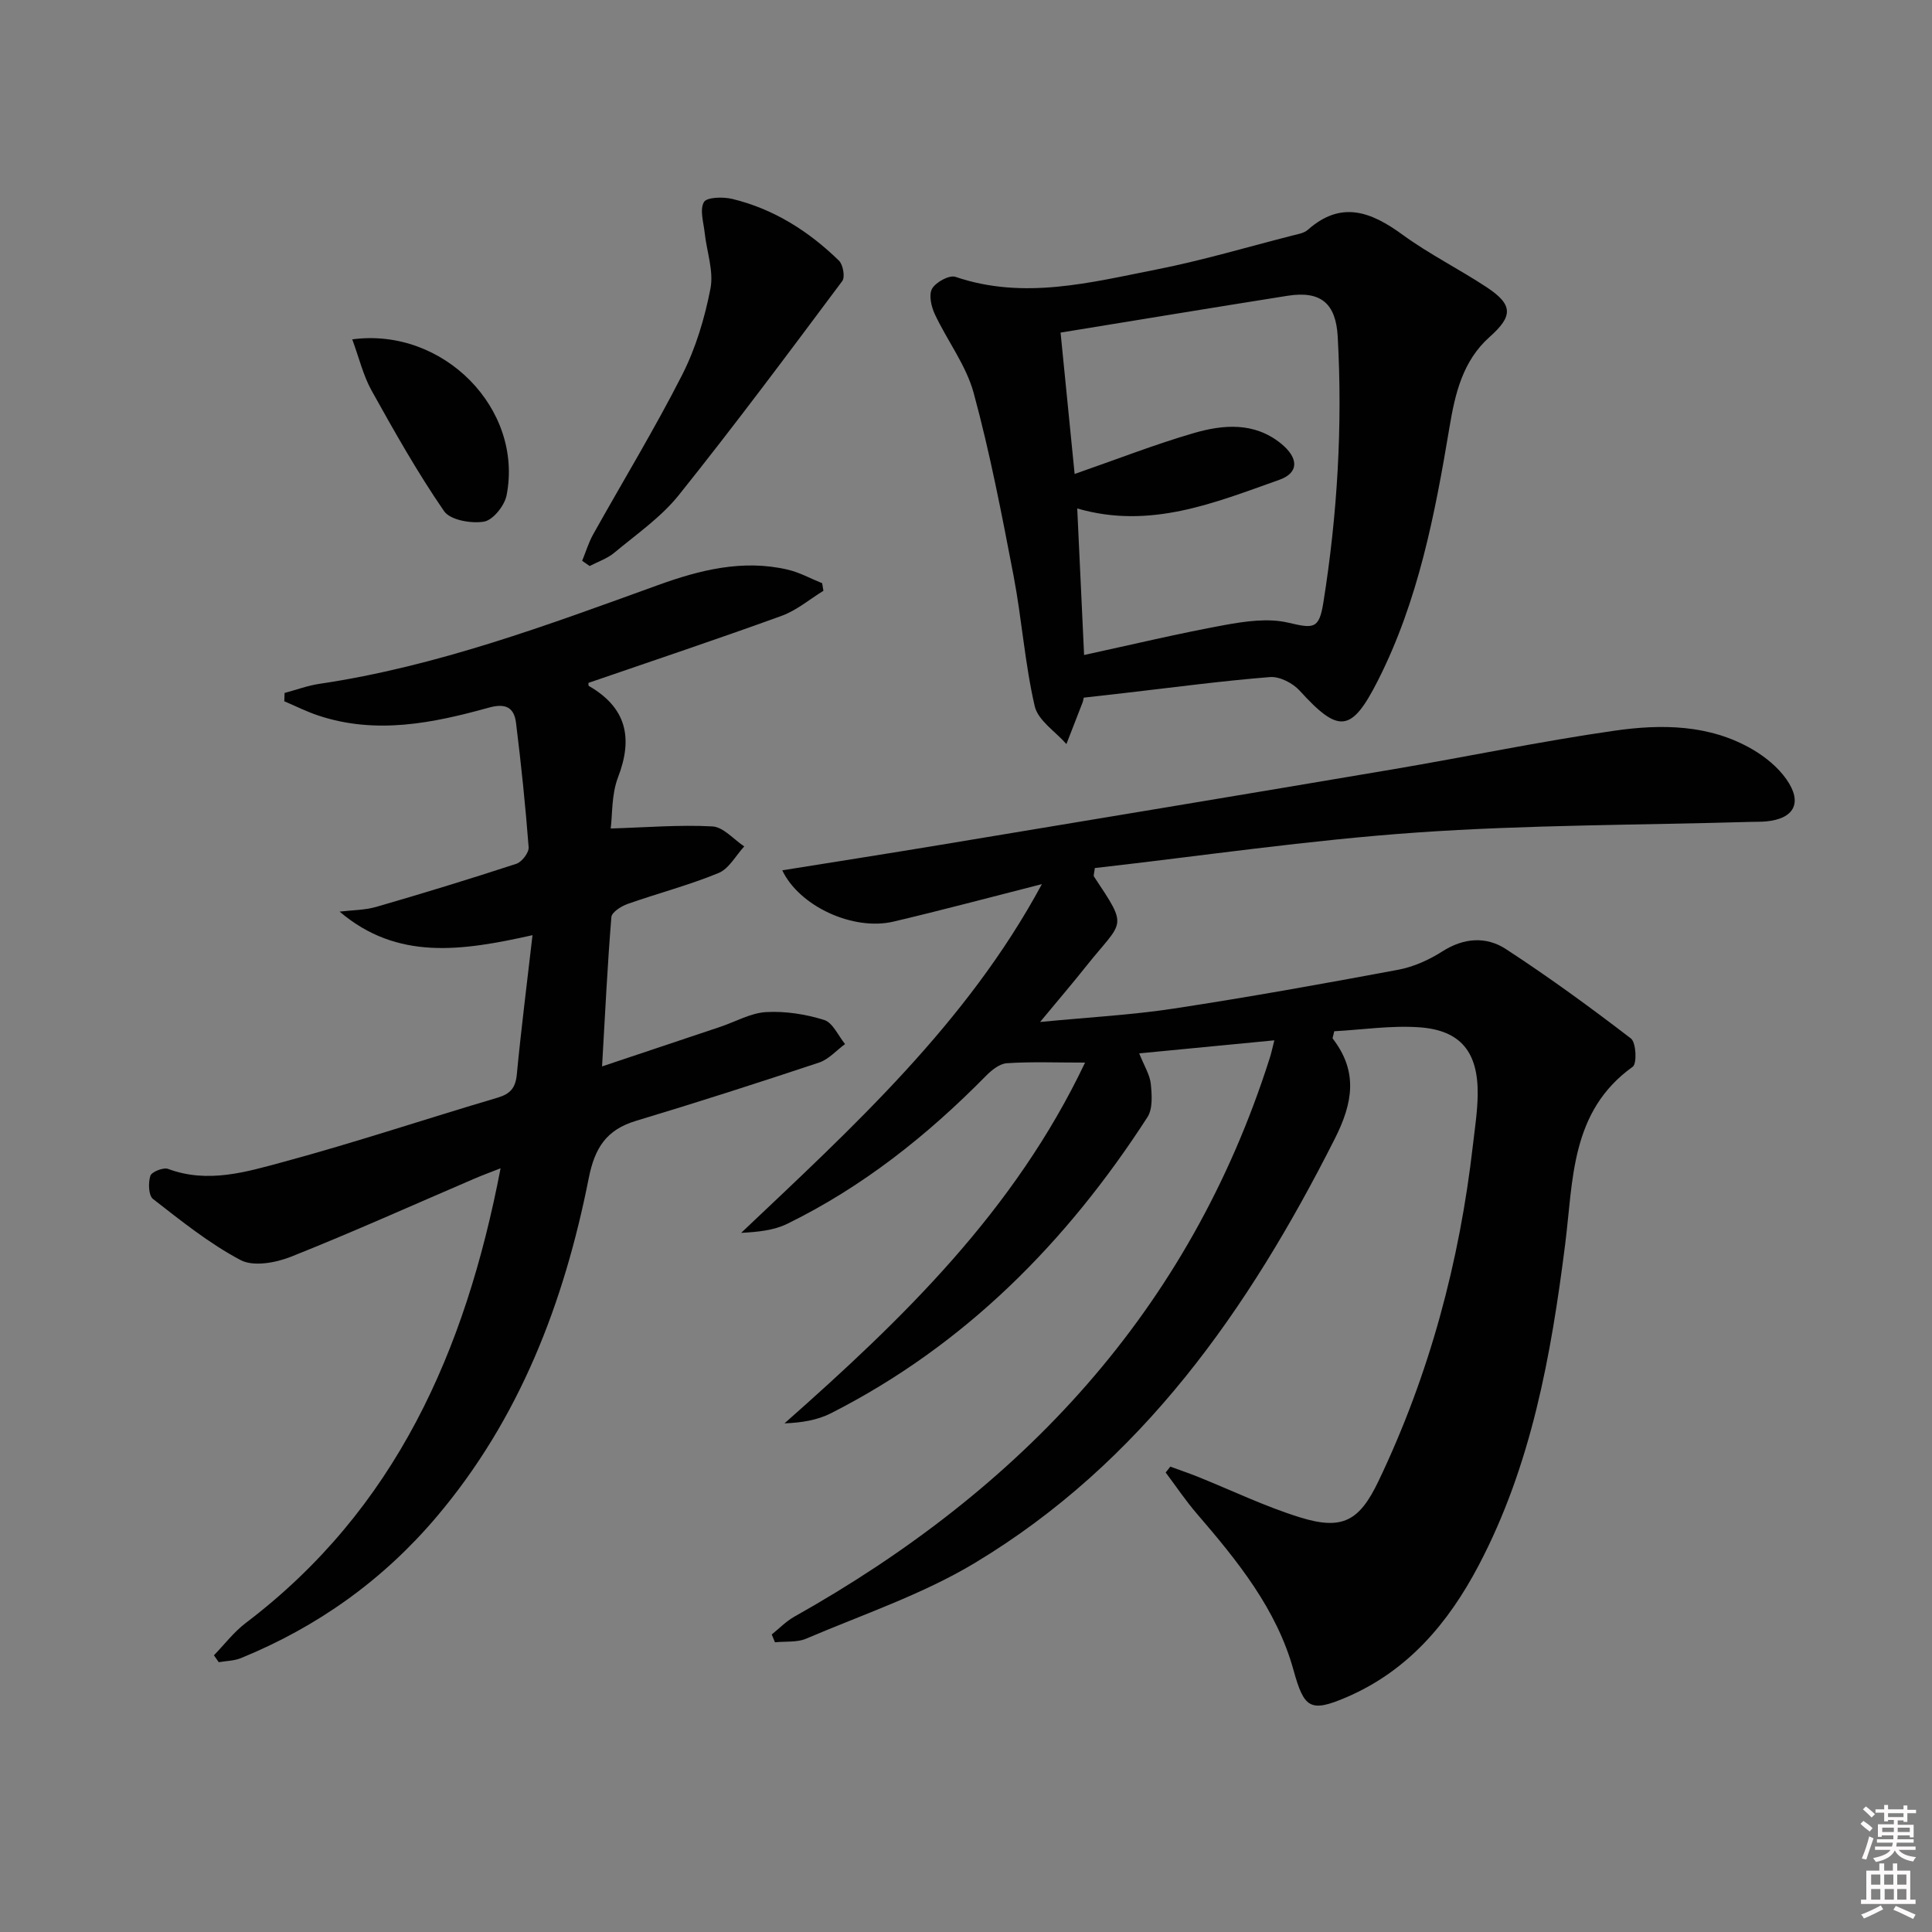 <svg enable-background="new 0 0 400 400" viewBox="0 0 400 400" xmlns="http://www.w3.org/2000/svg"><rect x="0" y="0" width="400" height="400" fill="#808080" stroke="none"/><path d="m385.2 377.6.6-.6c.6.4 1.3.9 1.9 1.5l-.6.7c-.8-.6-1.4-1.1-1.9-1.6zm.3 7.1c.6-1.4 1.1-2.9 1.5-4.5.3.1.6.3.9.4-.5 1.4-1 2.9-1.5 4.4l-.9-.2zm.2-10.1.6-.6c.7.5 1.3 1.1 1.9 1.6l-.7.7c-.6-.6-1.2-1.2-1.8-1.7zm8.4-.8h.8v.9h1.8v.7h-1.8v1.8h-.8v-.3h-1.2v.9h3.3v2.6h-.8v-.4h-2.5c0 .3 0 .6-.1.8h3.4v.7h-3.5c0 .3-.1.6-.1.8h4v.7h-3.5c.7.9 1.9 1.3 3.6 1.5-.2.2-.4.5-.6.9-1.9-.3-3.2-1.1-3.8-2.3-.5 1.1-1.8 2-3.9 2.4-.2-.3-.4-.5-.6-.8 1.9-.4 3.1-.9 3.6-1.7h-3.2v-.7h3.5c.1-.2.1-.5.2-.8h-3.3v-.7h3.4c0-.2 0-.5 0-.8h-2.4v.3h-.8v-2.6h3.3v-.9h-1.2v.3h-.8v-1.8h-1.8v-.7h1.8v-.9h.8v.9h3.2zm-4.4 5.5h2.4c0-.3 0-.6 0-.9h-2.4zm1.2-3.1h3.2v-.8h-3.2zm4.4 2.2h-2.4v.9h2.5v-.9z" fill="#fcfafa"/><path d="m389.2 385.8h.9v1.5h1.8v-1.5h.9v1.5h2.7v6h1.1v.9h-11.3v-.9h1.1v-6h2.7v-1.5zm.2 8.7.5.8c-1.2.6-2.5 1.3-4 1.9-.2-.3-.3-.6-.6-.8 1.6-.6 3-1.3 4.1-1.9zm-2-4.3h1.9v-2.1h-1.9zm0 3.1h1.9v-2.2h-1.9zm2.7-3.1h1.9v-2.1h-1.9zm.1 3.1h1.9v-2.2h-1.9zm2.3 1.3c1.4.6 2.7 1.2 4.1 1.8l-.5.9c-1.5-.7-2.8-1.4-4.1-1.9zm2.2-6.5h-1.9v2.1h1.9zm-1.9 5.2h1.9v-2.2h-1.9z" fill="#fcfafa"/><g fill="#010101"><path d="m263.84 215.39c-9.62.93-18.56 1.79-27.98 2.7 1.06 2.65 2.21 4.44 2.4 6.32.23 2.28.43 5.14-.69 6.88-16.71 25.88-37.78 47.2-65.51 61.3-2.81 1.43-6.07 1.97-9.64 2.1 24.46-21.61 47.61-43.93 62.23-74.69-6.03 0-11.13-.21-16.2.13-1.53.1-3.21 1.48-4.39 2.69-12.12 12.31-25.5 22.93-41.07 30.56-2.82 1.38-6.16 1.69-9.54 1.87 23.25-22.02 46.75-43.42 62.26-72.2-10.66 2.71-20.66 5.39-30.73 7.76-8.34 1.96-19.49-3.17-23.02-10.62 11.05-1.77 21.97-3.48 32.87-5.29 31.26-5.19 62.53-10.37 93.78-15.66 15.21-2.58 30.33-5.76 45.6-7.95 9.74-1.4 19.71-1.34 28.65 3.88 2.65 1.55 5.25 3.68 6.99 6.16 3.43 4.87 1.62 8.21-4.26 8.74-.99.09-2 .06-3 .09-23.11.67-46.28.6-69.33 2.21-22.32 1.56-44.51 4.85-66.59 7.35-.13 1.14-.31 1.55-.18 1.75 7.23 10.88 6.05 8.95-1.55 18.5-2.86 3.6-5.86 7.1-9.6 11.62 9.99-.97 18.87-1.44 27.63-2.77 15.55-2.37 31.04-5.15 46.5-8.04 3.19-.6 6.4-2.04 9.15-3.8 4.46-2.85 9.09-3.14 13.17-.48 8.88 5.79 17.47 12.05 25.88 18.51 1.08.83 1.27 5.21.37 5.85-12.92 9.25-12.3 23.44-14 36.84-2.91 22.97-6.98 45.68-17.93 66.46-6.26 11.88-14.63 21.8-27.39 27.26-7.46 3.19-8.73 2.24-10.9-5.6-3.49-12.66-11.61-22.65-20.01-32.41-2.33-2.7-4.32-5.69-6.47-8.54.32-.41.64-.82.96-1.22 1.88.69 3.77 1.33 5.63 2.07 7.07 2.84 13.98 6.19 21.24 8.44 8.79 2.72 12.28.74 16.23-7.51 10.56-22.08 16.79-45.39 19.56-69.65.4-3.46.94-6.93.98-10.4.11-8.77-3.52-13.31-12.09-13.91-5.88-.41-11.85.51-17.61.82-.2.99-.41 1.39-.3 1.54 5.26 6.83 4.17 13.29.41 20.73-17.84 35.31-39.95 67.03-74.55 87.83-10.86 6.52-23.17 10.65-34.9 15.66-1.91.81-4.29.52-6.45.75-.22-.54-.44-1.08-.67-1.62 1.54-1.23 2.95-2.71 4.65-3.67 47.06-26.41 81.78-63.3 98.43-115.59.31-.91.5-1.87.98-3.75z"/><path d="m44.29 342.71c2.19-2.25 4.12-4.82 6.59-6.69 30.99-23.51 45.48-56.21 52.76-94.14-2.26.89-3.85 1.47-5.4 2.14-12.66 5.43-25.22 11.09-38.01 16.18-3.15 1.25-7.75 2.09-10.41.69-6.48-3.42-12.32-8.13-18.15-12.66-.93-.73-1-3.35-.54-4.79.27-.83 2.69-1.79 3.67-1.43 8.23 3.07 16.2.63 23.92-1.46 14.88-4.02 29.52-8.92 44.3-13.29 2.64-.78 3.71-2.02 3.98-4.8.89-9.34 2.08-18.66 3.25-28.84-14.63 3.26-27.98 5.3-39.94-4.88 2.54-.31 5.19-.29 7.62-.99 9.7-2.81 19.37-5.77 28.97-8.91 1.15-.38 2.64-2.32 2.55-3.44-.66-8.59-1.55-17.16-2.61-25.71-.39-3.2-2.11-4.16-5.64-3.18-11.59 3.22-23.33 5.61-35.28 1.64-2.42-.8-4.71-1.96-7.06-2.96.02-.57.04-1.14.06-1.72 2.41-.64 4.78-1.53 7.22-1.89 24.32-3.61 47.18-12.15 70.12-20.45 8.63-3.12 17.52-5.36 26.79-3.2 2.48.57 4.79 1.86 7.17 2.82.09.52.17 1.05.26 1.57-2.87 1.76-5.55 4.06-8.65 5.18-13.24 4.81-26.61 9.27-39.99 13.88.01.11-.06.56.08.64 7.77 4.49 9.19 10.73 6.03 18.93-1.36 3.54-1.14 7.69-1.51 10.58 7.34-.22 14.22-.8 21.05-.43 2.27.12 4.4 2.69 6.6 4.14-1.75 1.89-3.16 4.62-5.32 5.51-6.12 2.52-12.58 4.2-18.83 6.4-1.32.47-3.28 1.71-3.36 2.72-.81 9.9-1.29 19.83-1.93 30.92 8.9-2.98 16.73-5.59 24.55-8.22 3.15-1.06 6.25-2.86 9.44-3.03 3.98-.22 8.18.44 11.99 1.63 1.79.56 2.91 3.26 4.33 4.99-1.78 1.31-3.38 3.16-5.37 3.83-12.59 4.19-25.22 8.25-37.92 12.07-6.12 1.84-8.53 5.58-9.78 11.88-5.1 25.73-14.28 49.79-31.53 70.14-11.08 13.07-24.63 22.74-40.47 29.21-1.41.58-3.06.58-4.6.85-.33-.46-.66-.95-1-1.43z"/><path d="m224.38 144.44c-.13.59-.15.76-.21.91-1.12 2.9-2.25 5.8-3.38 8.7-2.27-2.59-5.87-4.88-6.56-7.83-2.05-8.86-2.67-18.04-4.38-27-2.43-12.67-4.87-25.38-8.25-37.82-1.56-5.76-5.48-10.85-8.06-16.36-.74-1.58-1.29-4.04-.55-5.29.8-1.36 3.56-2.86 4.83-2.43 14.16 4.82 27.97 1.16 41.74-1.55 9.41-1.86 18.65-4.61 27.96-6.99 1.12-.29 2.44-.48 3.25-1.2 6.97-6.17 13.15-3.7 19.68 1.06 5.49 4 11.65 7.07 17.34 10.82 5.51 3.64 5.48 5.98.61 10.31-5.56 4.95-7.14 11.72-8.3 18.69-3.01 18.01-6.45 35.92-14.81 52.42-5.49 10.82-8.1 11.03-16.21 2.11-1.42-1.56-4.15-2.97-6.15-2.81-10.02.8-19.99 2.14-29.99 3.29-2.79.33-5.56.63-8.56.97zm-1.89-46.31c8.78-3.05 16.61-6.12 24.65-8.46 6.12-1.78 12.52-2.32 18.04 2.13 3.76 3.04 3.76 6.11-.33 7.55-13.39 4.74-26.74 10.31-41.82 5.92.48 10.22.94 20.21 1.42 30.34 10-2.17 19.51-4.45 29.12-6.21 4.29-.78 8.99-1.45 13.11-.49 5.28 1.23 6.42 1.41 7.31-4.17 2.91-18.24 3.99-36.59 2.97-55.05-.38-6.85-3.47-9.55-10.4-8.45-15.35 2.43-30.69 4.97-46.98 7.62.95 9.54 1.9 19.15 2.91 29.27z"/><path d="m120.53 116.11c.75-1.82 1.32-3.75 2.27-5.46 6.15-11.01 12.72-21.8 18.43-33.03 2.82-5.54 4.67-11.75 5.86-17.86.71-3.63-.77-7.66-1.19-11.53-.23-2.17-1.07-4.81-.16-6.39.59-1.03 3.96-1.11 5.85-.66 8.58 2.07 15.85 6.68 22.11 12.79.85.83 1.3 3.4.68 4.22-11.12 14.89-22.22 29.8-33.83 44.3-3.69 4.61-8.78 8.12-13.37 11.95-1.45 1.21-3.38 1.85-5.1 2.75-.51-.35-1.03-.71-1.55-1.08z"/><path d="m72.93 70.26c18.86-2.54 35.48 14.41 31.95 32.3-.42 2.14-2.82 5.13-4.68 5.44-2.65.44-6.98-.32-8.26-2.17-5.5-7.99-10.29-16.49-15.02-24.99-1.73-3.13-2.58-6.76-3.99-10.58z"/></g></svg>